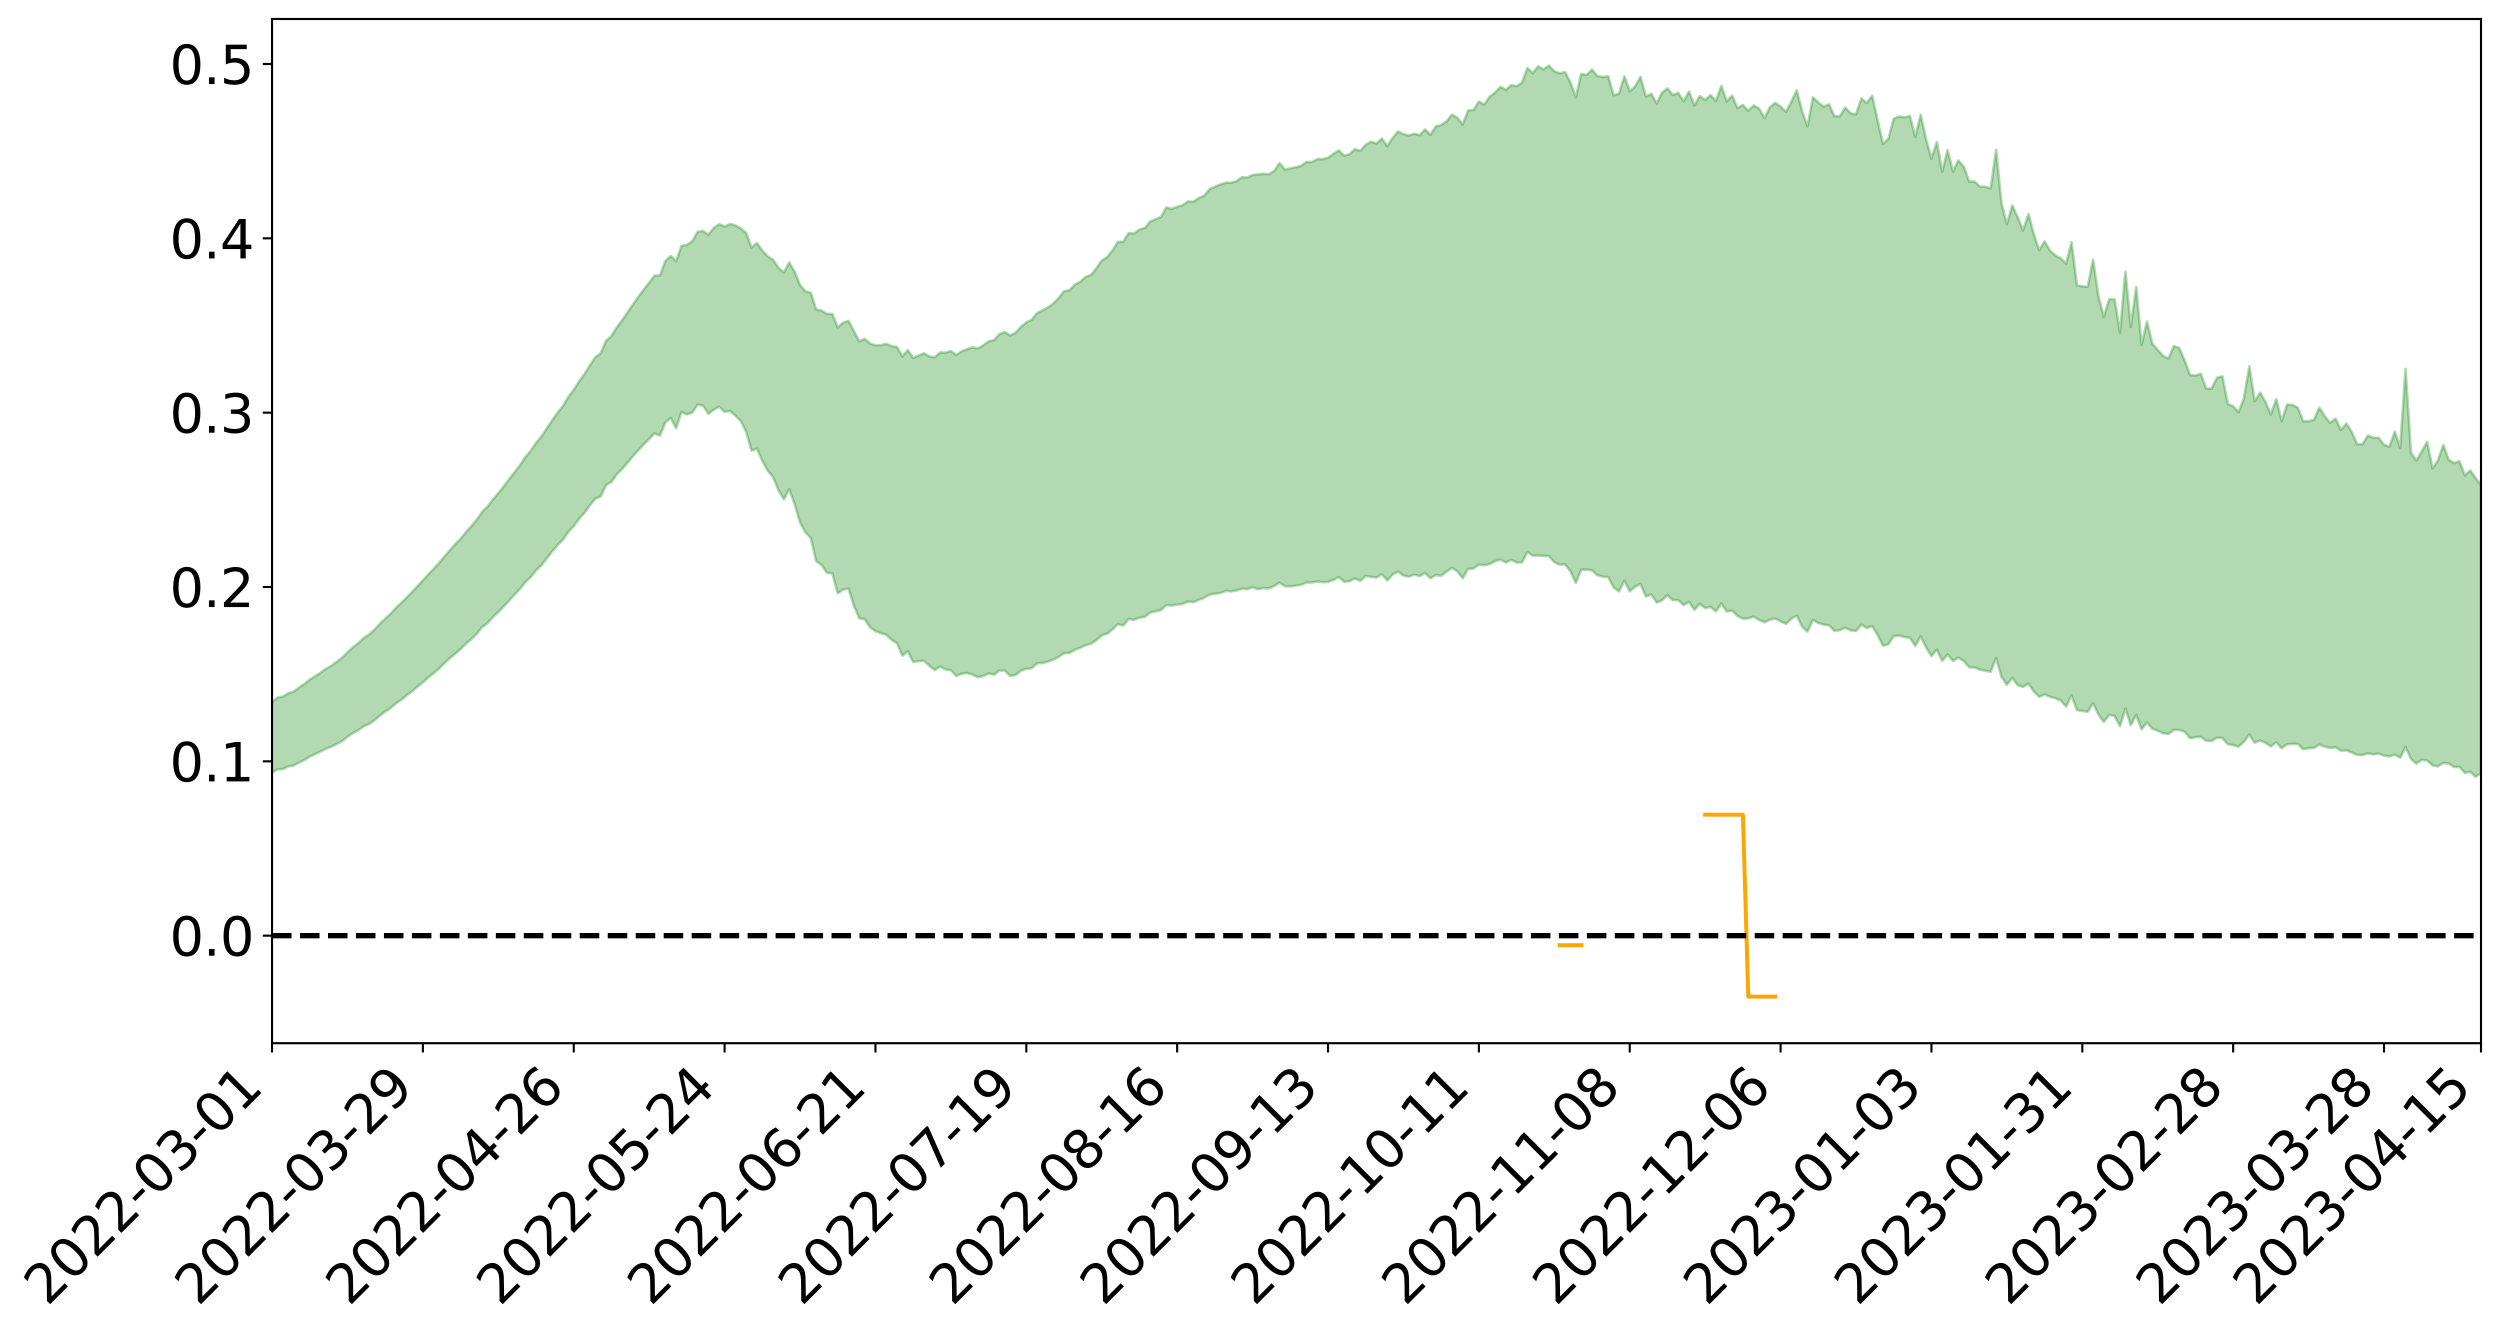 <?xml version="1.0" encoding="utf-8" standalone="no"?>
<!DOCTYPE svg PUBLIC "-//W3C//DTD SVG 1.1//EN"
  "http://www.w3.org/Graphics/SVG/1.1/DTD/svg11.dtd">
<svg xmlns:xlink="http://www.w3.org/1999/xlink" width="947.275pt" height="505.355pt" viewBox="0 0 947.275 505.355" xmlns="http://www.w3.org/2000/svg" version="1.1">
 <defs>
  <style type="text/css">*{stroke-linejoin: round; stroke-linecap: butt}</style>
 </defs>
 <g id="figure_1">
  <g id="patch_1">
   <path d="M 0 505.355 
L 947.275 505.355 
L 947.275 -0 
L 0 -0 
z
" style="fill: #ffffff"/>
  </g>
  <g id="axes_1">
   <g id="patch_2">
    <path d="M 103.075 395.28 
L 940.075 395.28 
L 940.075 7.2 
L 103.075 7.2 
z
" style="fill: #ffffff"/>
   </g>
   <g id="PolyCollection_1">
    <path d="M -393.001 354.484 
L -393.001 354.496 
L -390.959 354.446 
L -388.918 354.4 
L -386.876 354.341 
L -384.835 354.297 
L -382.793 354.243 
L -380.752 354.18 
L -378.711 354.115 
L -376.669 354.054 
L -374.628 353.997 
L -372.586 353.936 
L -370.545 353.868 
L -368.503 353.802 
L -366.462 353.723 
L -364.42 353.657 
L -362.379 353.58 
L -360.337 353.512 
L -358.296 353.424 
L -356.254 353.351 
L -354.213 353.28 
L -352.172 353.198 
L -350.13 353.117 
L -348.089 353.039 
L -346.047 352.947 
L -344.006 352.865 
L -341.964 352.772 
L -339.923 352.677 
L -337.881 352.573 
L -335.84 352.466 
L -333.798 352.363 
L -331.757 352.244 
L -329.715 352.112 
L -327.674 351.993 
L -325.632 351.859 
L -323.591 351.706 
L -321.55 351.562 
L -319.508 351.396 
L -317.467 351.227 
L -315.425 351.055 
L -313.384 350.867 
L -311.342 350.664 
L -309.301 350.447 
L -307.259 350.217 
L -305.218 349.993 
L -303.176 349.732 
L -301.135 349.481 
L -299.093 349.215 
L -297.052 348.945 
L -295.011 348.655 
L -292.969 348.342 
L -290.928 348.047 
L -288.886 347.724 
L -286.845 347.385 
L -284.803 347.052 
L -282.762 346.721 
L -280.72 346.363 
L -278.679 346.001 
L -276.637 345.639 
L -274.596 345.263 
L -272.554 344.88 
L -270.513 344.5 
L -268.472 344.107 
L -266.43 343.714 
L -264.389 343.324 
L -262.347 342.92 
L -260.306 342.492 
L -258.264 342.073 
L -256.223 341.656 
L -254.181 341.245 
L -252.14 340.818 
L -250.098 340.399 
L -248.057 339.974 
L -246.015 339.582 
L -243.974 339.138 
L -241.932 338.742 
L -239.891 338.319 
L -237.85 337.912 
L -235.808 337.492 
L -233.767 337.105 
L -231.725 336.678 
L -229.684 336.271 
L -227.642 335.884 
L -225.601 335.475 
L -223.559 335.086 
L -221.518 334.69 
L -219.476 334.285 
L -217.435 333.899 
L -215.393 333.522 
L -213.352 333.118 
L -211.311 332.731 
L -209.269 332.337 
L -207.228 331.952 
L -205.186 331.579 
L -203.145 331.196 
L -201.103 330.808 
L -199.062 330.464 
L -197.02 330.077 
L -194.979 329.705 
L -192.937 329.344 
L -190.896 328.984 
L -188.854 328.627 
L -186.813 328.267 
L -184.772 327.937 
L -182.73 327.589 
L -180.689 327.231 
L -178.647 326.872 
L -176.606 326.515 
L -174.564 326.208 
L -172.523 325.844 
L -170.481 325.444 
L -168.44 325.096 
L -166.398 324.722 
L -164.357 324.352 
L -162.315 323.965 
L -160.274 323.56 
L -158.232 323.231 
L -156.191 322.795 
L -154.15 322.411 
L -152.108 321.971 
L -150.067 321.609 
L -148.025 321.146 
L -145.984 320.711 
L -143.942 320.3 
L -141.901 319.857 
L -139.859 319.429 
L -137.818 318.97 
L -135.776 318.535 
L -133.735 318.047 
L -131.693 317.625 
L -129.652 317.134 
L -127.611 316.644 
L -125.569 316.162 
L -123.528 315.732 
L -121.486 315.207 
L -119.445 314.754 
L -117.403 314.111 
L -115.362 313.628 
L -113.32 313.173 
L -111.279 312.634 
L -109.237 312.089 
L -107.196 311.46 
L -105.154 310.843 
L -103.113 310.408 
L -101.072 309.584 
L -99.03 308.97 
L -96.989 308.323 
L -94.947 307.642 
L -92.906 306.921 
L -90.864 306.191 
L -88.823 305.69 
L -86.781 304.955 
L -84.74 303.824 
L -82.698 302.859 
L -80.657 302.193 
L -78.615 301.164 
L -76.574 300.36 
L -74.532 299.594 
L -72.491 298.591 
L -70.45 297.289 
L -68.408 296.409 
L -66.367 295.82 
L -64.325 294.783 
L -62.284 294.254 
L -60.242 293.493 
L -58.201 292.292 
L -56.159 292.078 
L -54.118 292.166 
L -52.076 292.674 
L -50.035 291.504 
L -47.993 292.992 
L -45.952 293.112 
L -43.911 290.469 
L -41.869 290.887 
L -39.828 291.695 
L -37.786 290.838 
L -35.745 290.487 
L -33.703 294.799 
L -31.662 301.028 
L -29.62 304.029 
L -27.579 296.85 
L -25.537 300.267 
L -23.496 304.807 
L -21.454 304.373 
L -19.413 313.801 
L -17.372 312.341 
L -15.33 309.263 
L -13.289 301.862 
L -11.247 308.574 
L -9.206 312.562 
L -7.164 310.724 
L -5.123 311.677 
L -3.081 315.438 
L -1.04 314.797 
L 1.002 311.325 
L 3.043 315.404 
L 5.085 316.104 
L 7.126 314.46 
L 9.168 316.984 
L 11.209 317.803 
L 13.25 317.371 
L 15.292 316.383 
L 17.333 317.076 
L 19.375 315.984 
L 21.416 315.858 
L 23.458 316.481 
L 25.499 315.466 
L 27.541 315.638 
L 29.582 315.411 
L 31.624 314.511 
L 33.665 314.471 
L 35.707 313.263 
L 37.748 313.025 
L 39.789 312.964 
L 41.831 312.646 
L 43.872 311.846 
L 45.914 311.096 
L 47.955 310.614 
L 49.997 309.786 
L 52.038 309.299 
L 54.08 308.779 
L 56.121 307.677 
L 58.163 307.505 
L 60.204 306.583 
L 62.246 305.886 
L 64.287 305.369 
L 66.328 304.405 
L 68.37 303.743 
L 70.411 303.314 
L 72.453 302.961 
L 74.494 301.68 
L 76.536 300.962 
L 78.577 300.129 
L 80.619 300.704 
L 82.66 300.108 
L 84.702 299.938 
L 86.743 298.165 
L 88.785 296.83 
L 90.826 296.423 
L 92.868 296.579 
L 94.909 296.073 
L 96.95 294.048 
L 98.992 294.583 
L 101.033 293.648 
L 103.075 292.81 
L 105.116 291.521 
L 107.158 291.396 
L 109.199 290.43 
L 111.241 290.064 
L 113.282 288.976 
L 115.324 287.971 
L 117.365 286.695 
L 119.407 285.726 
L 121.448 284.777 
L 123.489 283.726 
L 125.531 282.947 
L 127.572 281.909 
L 129.614 280.841 
L 131.655 279.182 
L 133.697 277.751 
L 135.738 276.714 
L 137.78 275.214 
L 139.821 274.343 
L 141.863 272.932 
L 143.904 271.194 
L 145.946 269.627 
L 147.987 268.267 
L 150.028 266.497 
L 152.07 265.134 
L 154.111 263.477 
L 156.153 261.931 
L 158.194 260.169 
L 160.236 258.597 
L 162.277 256.71 
L 164.319 255.077 
L 166.36 253.362 
L 168.402 251.313 
L 170.443 249.356 
L 172.485 247.748 
L 174.526 245.951 
L 176.568 243.907 
L 178.609 242.154 
L 180.65 240.17 
L 182.692 237.614 
L 184.733 236.113 
L 186.775 233.842 
L 188.816 231.931 
L 190.858 229.817 
L 192.899 227.608 
L 194.941 225.339 
L 196.982 223.211 
L 199.024 220.59 
L 201.065 218.713 
L 203.107 216.116 
L 205.148 214.192 
L 207.189 211.549 
L 209.231 208.989 
L 211.272 206.539 
L 213.314 204.472 
L 215.355 201.519 
L 217.397 199.344 
L 219.438 196.592 
L 221.48 194.295 
L 223.521 191.464 
L 225.563 188.947 
L 227.604 188.112 
L 229.646 183.804 
L 231.687 182.603 
L 233.728 179.687 
L 235.77 177.636 
L 237.811 175.287 
L 239.853 172.818 
L 241.894 170.597 
L 243.936 168.318 
L 245.977 166.332 
L 248.019 164.205 
L 250.06 165.061 
L 252.102 160.133 
L 254.143 158.374 
L 256.185 162.297 
L 258.226 156.084 
L 260.268 157.045 
L 262.309 156.285 
L 264.35 153.332 
L 266.392 153.658 
L 268.433 156.815 
L 270.475 155.214 
L 272.516 154.12 
L 274.558 156.031 
L 276.599 155.739 
L 278.641 157.479 
L 280.682 159.548 
L 282.724 163.576 
L 284.765 170.754 
L 286.807 169.999 
L 288.848 174.596 
L 290.889 178.276 
L 292.931 180.787 
L 294.972 185.713 
L 297.014 189.201 
L 299.055 185.39 
L 301.097 191.093 
L 303.138 197.963 
L 305.18 201.688 
L 307.221 203.828 
L 309.263 212.653 
L 311.304 214.093 
L 313.346 217.067 
L 315.387 217.264 
L 317.428 224.782 
L 319.47 223.45 
L 321.511 223.011 
L 323.553 229.49 
L 325.594 234.28 
L 327.636 234.616 
L 329.677 237.707 
L 331.719 239.142 
L 333.76 239.915 
L 335.802 240.517 
L 337.843 242.433 
L 339.885 243.742 
L 341.926 248.417 
L 343.968 246.79 
L 346.009 250.867 
L 348.05 250.493 
L 350.092 250.416 
L 352.133 252.25 
L 354.175 253.895 
L 356.216 252.565 
L 358.258 253.653 
L 360.299 253.95 
L 362.341 256.107 
L 364.382 255.309 
L 366.424 254.988 
L 368.465 255.635 
L 370.507 256.619 
L 372.548 256.161 
L 374.589 255.188 
L 376.631 255.626 
L 378.672 254.08 
L 380.714 254.055 
L 382.755 256.163 
L 384.797 255.758 
L 386.838 254.13 
L 388.88 253.451 
L 390.921 253.208 
L 392.963 251.356 
L 395.004 251.232 
L 397.046 250.725 
L 399.087 249.893 
L 401.128 248.951 
L 403.17 247.492 
L 405.211 247.416 
L 407.253 246.211 
L 409.294 245.458 
L 411.336 244.512 
L 413.377 243.921 
L 415.419 242.618 
L 417.46 240.77 
L 419.502 240.107 
L 421.543 238.515 
L 423.585 236.5 
L 425.626 237.014 
L 427.668 234.524 
L 429.709 234.861 
L 431.75 234.029 
L 433.792 233.746 
L 435.833 232.089 
L 437.875 231.645 
L 439.916 231.145 
L 441.958 229.284 
L 443.999 229.434 
L 446.041 229.085 
L 448.082 228.842 
L 450.124 227.943 
L 452.165 228.18 
L 454.207 227.316 
L 456.248 226.519 
L 458.289 225.318 
L 460.331 224.935 
L 462.372 224.698 
L 464.414 223.914 
L 466.455 224.081 
L 468.497 223.744 
L 470.538 223.096 
L 472.58 223.209 
L 474.621 222.485 
L 476.663 223.271 
L 478.704 222.811 
L 480.746 222.956 
L 482.787 222.061 
L 484.828 220.8 
L 486.87 222.115 
L 488.911 222.214 
L 490.953 221.903 
L 492.994 221.581 
L 495.036 220.764 
L 497.077 220.699 
L 499.119 220.325 
L 501.16 220.563 
L 503.202 220.522 
L 505.243 219.76 
L 507.285 218.611 
L 509.326 220.46 
L 511.368 220.206 
L 513.409 219.242 
L 515.45 220.083 
L 517.492 218.232 
L 519.533 218.594 
L 521.575 218.826 
L 523.616 217.578 
L 525.658 219.939 
L 527.699 217.708 
L 529.741 216.586 
L 531.782 218.1 
L 533.824 218.502 
L 535.865 217.748 
L 537.907 218.278 
L 539.948 217.151 
L 541.989 219.093 
L 544.031 217.92 
L 546.072 218.181 
L 548.114 216.598 
L 550.155 215.134 
L 552.197 216.49 
L 554.238 219.089 
L 556.28 215.551 
L 558.321 215.437 
L 560.363 213.913 
L 562.404 214.178 
L 564.446 213.696 
L 566.487 212.624 
L 568.528 212.033 
L 570.57 213.128 
L 572.611 212.116 
L 574.653 213.123 
L 576.694 213.114 
L 578.736 209.179 
L 580.777 210.519 
L 582.819 210.482 
L 584.86 210.609 
L 586.902 210.738 
L 588.943 213.048 
L 590.985 213.963 
L 593.026 213.851 
L 595.068 216.498 
L 597.109 220.898 
L 599.15 215.806 
L 601.192 215.852 
L 603.233 216.09 
L 605.275 217.956 
L 607.316 218.508 
L 609.358 218.662 
L 611.399 222.566 
L 613.441 224.113 
L 615.482 220.035 
L 617.524 224.038 
L 619.565 222.296 
L 621.607 221.256 
L 623.648 226.045 
L 625.689 225.22 
L 627.731 228.32 
L 629.772 227.468 
L 631.814 225.479 
L 633.855 227.396 
L 635.897 227.408 
L 637.938 229.253 
L 639.98 228.063 
L 642.021 231.082 
L 644.063 228.833 
L 646.104 230.385 
L 648.146 229.981 
L 650.187 231.672 
L 652.228 228.708 
L 654.27 231.68 
L 656.311 231.404 
L 658.353 233.398 
L 660.394 234.397 
L 662.436 234.294 
L 664.477 233.65 
L 666.519 234.892 
L 668.56 235.799 
L 670.602 234.795 
L 672.643 234.356 
L 674.685 235.441 
L 676.726 236.42 
L 678.768 234.457 
L 680.809 233.288 
L 682.85 237.475 
L 684.892 239.335 
L 686.933 234.883 
L 688.975 236.102 
L 691.016 236.687 
L 693.058 236.946 
L 695.099 239.097 
L 697.141 238.783 
L 699.182 237.867 
L 701.224 238.817 
L 703.265 239.075 
L 705.307 236.732 
L 707.348 237.95 
L 709.389 237.255 
L 711.431 240.574 
L 713.472 244.66 
L 715.514 244.16 
L 717.555 241.069 
L 719.597 240.833 
L 721.638 241.386 
L 723.68 241.663 
L 725.721 244.776 
L 727.763 241.124 
L 729.804 245.259 
L 731.846 248.625 
L 733.887 246.124 
L 735.928 250.419 
L 737.97 248.027 
L 740.011 250.453 
L 742.053 249.158 
L 744.094 250.458 
L 746.136 252.853 
L 748.177 252.894 
L 750.219 253.763 
L 752.26 254.131 
L 754.302 254.546 
L 756.343 249.351 
L 758.385 256.446 
L 760.426 259.471 
L 762.468 256.887 
L 764.509 259.572 
L 766.55 260.28 
L 768.592 259.005 
L 770.633 262.007 
L 772.675 264.066 
L 774.716 263.108 
L 776.758 264.007 
L 778.799 264.584 
L 780.841 265.42 
L 782.882 267.722 
L 784.924 263.484 
L 786.965 269.086 
L 789.007 269.353 
L 791.048 269.725 
L 793.089 266.472 
L 795.131 270.718 
L 797.172 273.572 
L 799.214 270.872 
L 801.255 271.256 
L 803.297 275.149 
L 805.338 268.517 
L 807.38 274.793 
L 809.421 270.91 
L 811.463 276.371 
L 813.504 273.789 
L 815.546 276.142 
L 817.587 276.857 
L 819.628 277.85 
L 821.67 278.111 
L 823.711 276.596 
L 825.753 276.584 
L 827.794 277.261 
L 829.836 279.701 
L 831.877 279.335 
L 833.919 279.205 
L 835.96 280.684 
L 838.002 280.746 
L 840.043 279.492 
L 842.085 279.687 
L 844.126 281.99 
L 846.168 282.328 
L 848.209 282.906 
L 850.25 281.072 
L 852.292 278.34 
L 854.333 281.453 
L 856.375 280.576 
L 858.416 281.468 
L 860.458 282.86 
L 862.499 281.254 
L 864.541 283.501 
L 866.582 282.029 
L 868.624 281.894 
L 870.665 281.878 
L 872.707 283.878 
L 874.748 283.487 
L 876.789 283.408 
L 878.831 282.118 
L 880.872 282.958 
L 882.914 283.383 
L 884.955 283.098 
L 886.997 284.461 
L 889.038 284.289 
L 891.08 285.126 
L 893.121 286.044 
L 895.163 286.108 
L 897.204 285.479 
L 899.246 285.841 
L 901.287 285.528 
L 903.328 286.307 
L 905.37 286.615 
L 907.411 285.928 
L 909.453 287.121 
L 911.494 283.033 
L 913.536 287.559 
L 915.577 289.396 
L 917.619 287.909 
L 919.66 288.16 
L 921.702 290.023 
L 923.743 290.353 
L 925.785 289.122 
L 927.826 289.311 
L 929.868 290.621 
L 931.909 290.581 
L 933.95 292.822 
L 935.992 292.483 
L 938.033 294.321 
L 940.075 292.967 
L 940.075 183.696 
L 940.075 183.696 
L 938.033 181.194 
L 935.992 178.233 
L 933.95 180.13 
L 931.909 174.741 
L 929.868 175.466 
L 927.826 174.207 
L 925.785 168.643 
L 923.743 174.538 
L 921.702 177.461 
L 919.66 167.438 
L 917.619 171.058 
L 915.577 174.538 
L 913.536 171.475 
L 911.494 139.768 
L 909.453 169.645 
L 907.411 163.569 
L 905.37 169.3 
L 903.328 168.526 
L 901.287 165.889 
L 899.246 165.865 
L 897.204 165.024 
L 895.163 168.358 
L 893.121 168.323 
L 891.08 163.617 
L 889.038 160.482 
L 886.997 162.988 
L 884.955 158.569 
L 882.914 160.27 
L 880.872 157.7 
L 878.831 154.45 
L 876.789 159.031 
L 874.748 159.582 
L 872.707 159.66 
L 870.665 154.478 
L 868.624 153.428 
L 866.582 153.311 
L 864.541 159.542 
L 862.499 151.231 
L 860.458 157.08 
L 858.416 152.319 
L 856.375 148.782 
L 854.333 152.033 
L 852.292 138.767 
L 850.25 150.973 
L 848.209 156.167 
L 846.168 153.962 
L 844.126 153.055 
L 842.085 142.563 
L 840.043 143.132 
L 838.002 147.257 
L 835.96 147.296 
L 833.919 141.655 
L 831.877 142.299 
L 829.836 142.096 
L 827.794 136.597 
L 825.753 131.906 
L 823.711 131.12 
L 821.67 135.851 
L 819.628 134.878 
L 817.587 132.589 
L 815.546 130.211 
L 813.504 121.837 
L 811.463 130.714 
L 809.421 108.675 
L 807.38 123.926 
L 805.338 102.912 
L 803.297 126.021 
L 801.255 113.483 
L 799.214 113.369 
L 797.172 120.006 
L 795.131 112.371 
L 793.089 98.362 
L 791.048 108.693 
L 789.007 108.518 
L 786.965 108.13 
L 784.924 91.737 
L 782.882 99.878 
L 780.841 97.916 
L 778.799 96.762 
L 776.758 94.937 
L 774.716 91.482 
L 772.675 94.822 
L 770.633 88.738 
L 768.592 81.131 
L 766.55 87.342 
L 764.509 82.328 
L 762.468 77.831 
L 760.426 84.981 
L 758.385 77.045 
L 756.343 56.782 
L 754.302 71.441 
L 752.26 70.765 
L 750.219 70.701 
L 748.177 68.801 
L 746.136 68.784 
L 744.094 63.181 
L 742.053 60.814 
L 740.011 64.975 
L 737.97 56.889 
L 735.928 65.002 
L 733.887 53.82 
L 731.846 60.155 
L 729.804 52.713 
L 727.763 43.518 
L 725.721 51.934 
L 723.68 43.9 
L 721.638 44.469 
L 719.597 44.147 
L 717.555 44.973 
L 715.514 52.633 
L 713.472 54.525 
L 711.431 45.506 
L 709.389 36.281 
L 707.348 39.033 
L 705.307 37.306 
L 703.265 43.341 
L 701.224 42.925 
L 699.182 40.772 
L 697.141 44.042 
L 695.099 44.04 
L 693.058 39.554 
L 691.016 40.398 
L 688.975 38.844 
L 686.933 36.878 
L 684.892 47.884 
L 682.85 42.173 
L 680.809 34.251 
L 678.768 38.529 
L 676.726 42.394 
L 674.685 40.404 
L 672.643 38.957 
L 670.602 40.704 
L 668.56 44.777 
L 666.519 41.094 
L 664.477 39.968 
L 662.436 41.967 
L 660.394 39.795 
L 658.353 40.958 
L 656.311 36.227 
L 654.27 38.416 
L 652.228 32.562 
L 650.187 38.223 
L 648.146 36.036 
L 646.104 37.829 
L 644.063 36.428 
L 642.021 39.958 
L 639.98 34.677 
L 637.938 38.41 
L 635.897 35.145 
L 633.855 36.031 
L 631.814 33.481 
L 629.772 35.101 
L 627.731 39.196 
L 625.689 35.523 
L 623.648 36.576 
L 621.607 29.186 
L 619.565 32.754 
L 617.524 34.609 
L 615.482 28.925 
L 613.441 35.474 
L 611.399 36.085 
L 609.358 28.893 
L 607.316 29.164 
L 605.275 28.81 
L 603.233 26.363 
L 601.192 28.4 
L 599.15 27.997 
L 597.109 36.881 
L 595.068 31.283 
L 593.026 27.279 
L 590.985 27.809 
L 588.943 26.981 
L 586.902 24.84 
L 584.86 26.319 
L 582.819 25.117 
L 580.777 27.724 
L 578.736 25.781 
L 576.694 31.337 
L 574.653 32.676 
L 572.611 32.25 
L 570.57 34.047 
L 568.528 32.903 
L 566.487 35.07 
L 564.446 36.628 
L 562.404 39.621 
L 560.363 38.469 
L 558.321 41.699 
L 556.28 41.833 
L 554.238 47.227 
L 552.197 44.591 
L 550.155 43.427 
L 548.114 45.985 
L 546.072 47.39 
L 544.031 47.905 
L 541.989 51.071 
L 539.948 49.051 
L 537.907 51.236 
L 535.865 50.641 
L 533.824 51.35 
L 531.782 50.791 
L 529.741 49.835 
L 527.699 52.237 
L 525.658 55.352 
L 523.616 52.491 
L 521.575 54.344 
L 519.533 53.71 
L 517.492 54.801 
L 515.45 57.176 
L 513.409 56.493 
L 511.368 58.425 
L 509.326 58.995 
L 507.285 56.993 
L 505.243 58.297 
L 503.202 59.741 
L 501.16 60.315 
L 499.119 60.342 
L 497.077 61.4 
L 495.036 61.338 
L 492.994 62.876 
L 490.953 63.379 
L 488.911 63.812 
L 486.87 64.251 
L 484.828 61.805 
L 482.787 64.768 
L 480.746 66.036 
L 478.704 65.858 
L 476.663 66.099 
L 474.621 66.276 
L 472.58 67.272 
L 470.538 67.181 
L 468.497 68.618 
L 466.455 69.263 
L 464.414 69.193 
L 462.372 69.894 
L 460.331 70.777 
L 458.289 71.707 
L 456.248 74.179 
L 454.207 75.029 
L 452.165 76.448 
L 450.124 76.322 
L 448.082 77.765 
L 446.041 78.332 
L 443.999 79.145 
L 441.958 78.588 
L 439.916 82.196 
L 437.875 83.071 
L 435.833 83.914 
L 433.792 86.407 
L 431.75 86.985 
L 429.709 88.473 
L 427.668 88.314 
L 425.626 91.588 
L 423.585 91.653 
L 421.543 94.869 
L 419.502 97.4 
L 417.46 98.724 
L 415.419 101.694 
L 413.377 104.191 
L 411.336 104.951 
L 409.294 106.785 
L 407.253 107.871 
L 405.211 109.984 
L 403.17 110.349 
L 401.128 112.935 
L 399.087 115.021 
L 397.046 116.506 
L 395.004 117.624 
L 392.963 118.604 
L 390.921 121.162 
L 388.88 122.149 
L 386.838 123.861 
L 384.797 126.117 
L 382.755 127.09 
L 380.714 125.811 
L 378.672 126.616 
L 376.631 128.878 
L 374.589 129.339 
L 372.548 130.899 
L 370.507 132.042 
L 368.465 131.625 
L 366.424 132.315 
L 364.382 133.126 
L 362.341 134.513 
L 360.299 132.987 
L 358.258 133.61 
L 356.216 133.553 
L 354.175 135.408 
L 352.133 135.06 
L 350.092 133.854 
L 348.05 134.737 
L 346.009 135.634 
L 343.968 132.653 
L 341.926 135.026 
L 339.885 131.527 
L 337.843 131.165 
L 335.802 130.282 
L 333.76 130.834 
L 331.719 130.831 
L 329.677 130.194 
L 327.636 128.383 
L 325.594 129.365 
L 323.553 125.446 
L 321.511 121.584 
L 319.47 122.296 
L 317.428 124.046 
L 315.387 118.967 
L 313.346 118.96 
L 311.304 117.682 
L 309.263 117.269 
L 307.221 110.967 
L 305.18 110.404 
L 303.138 107.997 
L 301.097 102.965 
L 299.055 99.466 
L 297.014 103.266 
L 294.972 101.493 
L 292.931 98.444 
L 290.889 97.14 
L 288.848 94.932 
L 286.807 92.085 
L 284.765 93.818 
L 282.724 88.25 
L 280.682 86.532 
L 278.641 85.38 
L 276.599 84.866 
L 274.558 85.897 
L 272.516 84.913 
L 270.475 86.346 
L 268.433 88.954 
L 266.392 87.519 
L 264.35 87.849 
L 262.309 91.385 
L 260.268 92.847 
L 258.226 93.14 
L 256.185 98.959 
L 254.143 96.967 
L 252.102 98.947 
L 250.06 104.368 
L 248.019 104.437 
L 245.977 107.099 
L 243.936 109.703 
L 241.894 112.433 
L 239.853 115.339 
L 237.811 118.344 
L 235.77 121.306 
L 233.728 124.034 
L 231.687 127.296 
L 229.646 129.151 
L 227.604 133.84 
L 225.563 135.349 
L 223.521 138.43 
L 221.48 141.698 
L 219.438 144.514 
L 217.397 147.673 
L 215.355 150.444 
L 213.314 153.829 
L 211.272 156.414 
L 209.231 159.252 
L 207.189 162.33 
L 205.148 165.426 
L 203.107 167.83 
L 201.065 170.84 
L 199.024 173.304 
L 196.982 176.335 
L 194.941 178.967 
L 192.899 181.58 
L 190.858 184.325 
L 188.816 186.894 
L 186.775 189.263 
L 184.733 191.949 
L 182.692 193.93 
L 180.65 196.935 
L 178.609 199.362 
L 176.568 201.643 
L 174.526 204.147 
L 172.485 206.153 
L 170.443 208.502 
L 168.402 210.873 
L 166.36 213.351 
L 164.319 215.524 
L 162.277 217.671 
L 160.236 219.898 
L 158.194 222.075 
L 156.153 224.322 
L 154.111 226.344 
L 152.07 228.433 
L 150.028 230.344 
L 147.987 232.538 
L 145.946 234.432 
L 143.904 236.418 
L 141.863 238.606 
L 139.821 240.455 
L 137.78 241.77 
L 135.738 243.735 
L 133.697 245.264 
L 131.655 247.178 
L 129.614 249.22 
L 127.572 250.774 
L 125.531 252.284 
L 123.489 253.404 
L 121.448 254.911 
L 119.407 256.206 
L 117.365 257.512 
L 115.324 259.185 
L 113.282 260.556 
L 111.241 262.092 
L 109.199 262.704 
L 107.158 263.954 
L 105.116 264.359 
L 103.075 266.071 
L 101.033 267.094 
L 98.992 268.572 
L 96.95 268.213 
L 94.909 270.594 
L 92.868 271.344 
L 90.826 271.345 
L 88.785 271.98 
L 86.743 273.596 
L 84.702 275.765 
L 82.66 276.072 
L 80.619 276.856 
L 78.577 276.315 
L 76.536 277.082 
L 74.494 278.236 
L 72.453 279.806 
L 70.411 280.279 
L 68.37 280.831 
L 66.328 281.661 
L 64.287 282.841 
L 62.246 283.389 
L 60.204 284.346 
L 58.163 285.492 
L 56.121 285.725 
L 54.08 287.064 
L 52.038 287.742 
L 49.997 288.375 
L 47.955 289.377 
L 45.914 290.002 
L 43.872 291.018 
L 41.831 292.066 
L 39.789 292.529 
L 37.748 292.733 
L 35.707 292.989 
L 33.665 294.62 
L 31.624 294.807 
L 29.582 296.012 
L 27.541 296.402 
L 25.499 296.451 
L 23.458 297.614 
L 21.416 297.204 
L 19.375 297.576 
L 17.333 298.928 
L 15.292 298.508 
L 13.25 299.788 
L 11.209 300.401 
L 9.168 299.881 
L 7.126 297.574 
L 5.085 299.518 
L 3.043 299.004 
L 1.002 295.424 
L -1.04 298.985 
L -3.081 299.934 
L -5.123 296.645 
L -7.164 295.944 
L -9.206 298.128 
L -11.247 294.548 
L -13.289 288.259 
L -15.33 295.809 
L -17.372 299.04 
L -19.413 300.795 
L -21.454 291.924 
L -23.496 292.618 
L -25.537 288.524 
L -27.579 285.447 
L -29.62 292.713 
L -31.662 290.076 
L -33.703 284.344 
L -35.745 280.474 
L -37.786 281.121 
L -39.828 282.261 
L -41.869 281.748 
L -43.911 281.618 
L -45.952 284.492 
L -47.993 284.595 
L -50.035 283.415 
L -52.076 284.815 
L -54.118 284.583 
L -56.159 284.764 
L -58.201 285.289 
L -60.242 286.658 
L -62.284 287.673 
L -64.325 288.429 
L -66.367 289.694 
L -68.408 290.504 
L -70.45 291.582 
L -72.491 293.01 
L -74.532 294.285 
L -76.574 295.218 
L -78.615 296.234 
L -80.657 297.4 
L -82.698 298.298 
L -84.74 299.419 
L -86.781 300.698 
L -88.823 301.56 
L -90.864 302.271 
L -92.906 303.137 
L -94.947 304.036 
L -96.989 304.843 
L -99.03 305.619 
L -101.072 306.376 
L -103.113 307.279 
L -105.154 307.897 
L -107.196 308.606 
L -109.237 309.349 
L -111.279 310.009 
L -113.32 310.653 
L -115.362 311.232 
L -117.403 311.843 
L -119.445 312.534 
L -121.486 313.099 
L -123.528 313.709 
L -125.569 314.246 
L -127.611 314.8 
L -129.652 315.363 
L -131.693 315.939 
L -133.735 316.444 
L -135.776 317.004 
L -137.818 317.503 
L -139.859 318.028 
L -141.901 318.533 
L -143.942 319.025 
L -145.984 319.509 
L -148.025 320.002 
L -150.067 320.503 
L -152.108 320.942 
L -154.15 321.41 
L -156.191 321.851 
L -158.232 322.311 
L -160.274 322.725 
L -162.315 323.161 
L -164.357 323.592 
L -166.398 324.005 
L -168.44 324.412 
L -170.481 324.803 
L -172.523 325.213 
L -174.564 325.605 
L -176.606 325.973 
L -178.647 326.357 
L -180.689 326.739 
L -182.73 327.12 
L -184.772 327.495 
L -186.813 327.862 
L -188.854 328.242 
L -190.896 328.619 
L -192.937 328.999 
L -194.979 329.38 
L -197.02 329.766 
L -199.062 330.167 
L -201.103 330.536 
L -203.145 330.932 
L -205.186 331.328 
L -207.228 331.72 
L -209.269 332.117 
L -211.311 332.52 
L -213.352 332.919 
L -215.393 333.329 
L -217.435 333.721 
L -219.476 334.119 
L -221.518 334.527 
L -223.559 334.933 
L -225.601 335.327 
L -227.642 335.737 
L -229.684 336.127 
L -231.725 336.533 
L -233.767 336.957 
L -235.808 337.346 
L -237.85 337.765 
L -239.891 338.172 
L -241.932 338.595 
L -243.974 338.993 
L -246.015 339.434 
L -248.057 339.829 
L -250.098 340.253 
L -252.14 340.673 
L -254.181 341.099 
L -256.223 341.514 
L -258.264 341.933 
L -260.306 342.351 
L -262.347 342.778 
L -264.389 343.184 
L -266.43 343.579 
L -268.472 343.975 
L -270.513 344.37 
L -272.554 344.753 
L -274.596 345.136 
L -276.637 345.513 
L -278.679 345.878 
L -280.72 346.242 
L -282.762 346.6 
L -284.803 346.937 
L -286.845 347.273 
L -288.886 347.611 
L -290.928 347.938 
L -292.969 348.239 
L -295.011 348.552 
L -297.052 348.846 
L -299.093 349.121 
L -301.135 349.392 
L -303.176 349.648 
L -305.218 349.909 
L -307.259 350.139 
L -309.301 350.371 
L -311.342 350.59 
L -313.384 350.796 
L -315.425 350.986 
L -317.467 351.165 
L -319.508 351.337 
L -321.55 351.505 
L -323.591 351.653 
L -325.632 351.805 
L -327.674 351.943 
L -329.715 352.066 
L -331.757 352.198 
L -333.798 352.318 
L -335.84 352.425 
L -337.881 352.532 
L -339.923 352.635 
L -341.964 352.731 
L -344.006 352.825 
L -346.047 352.909 
L -348.089 353 
L -350.13 353.079 
L -352.172 353.16 
L -354.213 353.24 
L -356.254 353.313 
L -358.296 353.386 
L -360.337 353.47 
L -362.379 353.538 
L -364.42 353.613 
L -366.462 353.68 
L -368.503 353.756 
L -370.545 353.822 
L -372.586 353.888 
L -374.628 353.953 
L -376.669 354.011 
L -378.711 354.074 
L -380.752 354.139 
L -382.793 354.203 
L -384.835 354.261 
L -386.876 354.312 
L -388.918 354.374 
L -390.959 354.426 
L -393.001 354.484 
z
" clip-path="url(#p3ba2e0cba4)" style="fill: #008000; fill-opacity: 0.3; stroke: #008000; stroke-opacity: 0.3"/>
   </g>
   <g id="matplotlib.axis_1">
    <g id="xtick_1">
     <g id="line2d_1">
      <defs>
       <path id="m5a88196ddf" d="M 0 0 
L 0 3.5 
" style="stroke: #000000; stroke-width: 0.8"/>
      </defs>
      <g>
       <use xlink:href="#m5a88196ddf" x="103.075" y="395.28" style="stroke: #000000; stroke-width: 0.8"/>
      </g>
     </g>
     <g id="text_1">
      <!-- 2022-03-01 -->
      <g transform="translate(17.946 495.214) rotate(-45) scale(0.2 -0.2)">
       <defs>
        <path id="DejaVuSans-32" d="M 1228 531 
L 3431 531 
L 3431 0 
L 469 0 
L 469 531 
Q 828 903 1448 1529 
Q 2069 2156 2228 2338 
Q 2531 2678 2651 2914 
Q 2772 3150 2772 3378 
Q 2772 3750 2511 3984 
Q 2250 4219 1831 4219 
Q 1534 4219 1204 4116 
Q 875 4013 500 3803 
L 500 4441 
Q 881 4594 1212 4672 
Q 1544 4750 1819 4750 
Q 2544 4750 2975 4387 
Q 3406 4025 3406 3419 
Q 3406 3131 3298 2873 
Q 3191 2616 2906 2266 
Q 2828 2175 2409 1742 
Q 1991 1309 1228 531 
z
" transform="scale(0.016)"/>
        <path id="DejaVuSans-30" d="M 2034 4250 
Q 1547 4250 1301 3770 
Q 1056 3291 1056 2328 
Q 1056 1369 1301 889 
Q 1547 409 2034 409 
Q 2525 409 2770 889 
Q 3016 1369 3016 2328 
Q 3016 3291 2770 3770 
Q 2525 4250 2034 4250 
z
M 2034 4750 
Q 2819 4750 3233 4129 
Q 3647 3509 3647 2328 
Q 3647 1150 3233 529 
Q 2819 -91 2034 -91 
Q 1250 -91 836 529 
Q 422 1150 422 2328 
Q 422 3509 836 4129 
Q 1250 4750 2034 4750 
z
" transform="scale(0.016)"/>
        <path id="DejaVuSans-2d" d="M 313 2009 
L 1997 2009 
L 1997 1497 
L 313 1497 
L 313 2009 
z
" transform="scale(0.016)"/>
        <path id="DejaVuSans-33" d="M 2597 2516 
Q 3050 2419 3304 2112 
Q 3559 1806 3559 1356 
Q 3559 666 3084 287 
Q 2609 -91 1734 -91 
Q 1441 -91 1130 -33 
Q 819 25 488 141 
L 488 750 
Q 750 597 1062 519 
Q 1375 441 1716 441 
Q 2309 441 2620 675 
Q 2931 909 2931 1356 
Q 2931 1769 2642 2001 
Q 2353 2234 1838 2234 
L 1294 2234 
L 1294 2753 
L 1863 2753 
Q 2328 2753 2575 2939 
Q 2822 3125 2822 3475 
Q 2822 3834 2567 4026 
Q 2313 4219 1838 4219 
Q 1578 4219 1281 4162 
Q 984 4106 628 3988 
L 628 4550 
Q 988 4650 1302 4700 
Q 1616 4750 1894 4750 
Q 2613 4750 3031 4423 
Q 3450 4097 3450 3541 
Q 3450 3153 3228 2886 
Q 3006 2619 2597 2516 
z
" transform="scale(0.016)"/>
        <path id="DejaVuSans-31" d="M 794 531 
L 1825 531 
L 1825 4091 
L 703 3866 
L 703 4441 
L 1819 4666 
L 2450 4666 
L 2450 531 
L 3481 531 
L 3481 0 
L 794 0 
L 794 531 
z
" transform="scale(0.016)"/>
       </defs>
       <use xlink:href="#DejaVuSans-32"/>
       <use xlink:href="#DejaVuSans-30" x="63.623"/>
       <use xlink:href="#DejaVuSans-32" x="127.246"/>
       <use xlink:href="#DejaVuSans-32" x="190.869"/>
       <use xlink:href="#DejaVuSans-2d" x="254.492"/>
       <use xlink:href="#DejaVuSans-30" x="290.576"/>
       <use xlink:href="#DejaVuSans-33" x="354.199"/>
       <use xlink:href="#DejaVuSans-2d" x="417.822"/>
       <use xlink:href="#DejaVuSans-30" x="453.906"/>
       <use xlink:href="#DejaVuSans-31" x="517.529"/>
      </g>
     </g>
    </g>
    <g id="xtick_2">
     <g id="line2d_2">
      <g>
       <use xlink:href="#m5a88196ddf" x="160.236" y="395.28" style="stroke: #000000; stroke-width: 0.8"/>
      </g>
     </g>
     <g id="text_2">
      <!-- 2022-03-29 -->
      <g transform="translate(75.107 495.214) rotate(-45) scale(0.2 -0.2)">
       <defs>
        <path id="DejaVuSans-39" d="M 703 97 
L 703 672 
Q 941 559 1184 500 
Q 1428 441 1663 441 
Q 2288 441 2617 861 
Q 2947 1281 2994 2138 
Q 2813 1869 2534 1725 
Q 2256 1581 1919 1581 
Q 1219 1581 811 2004 
Q 403 2428 403 3163 
Q 403 3881 828 4315 
Q 1253 4750 1959 4750 
Q 2769 4750 3195 4129 
Q 3622 3509 3622 2328 
Q 3622 1225 3098 567 
Q 2575 -91 1691 -91 
Q 1453 -91 1209 -44 
Q 966 3 703 97 
z
M 1959 2075 
Q 2384 2075 2632 2365 
Q 2881 2656 2881 3163 
Q 2881 3666 2632 3958 
Q 2384 4250 1959 4250 
Q 1534 4250 1286 3958 
Q 1038 3666 1038 3163 
Q 1038 2656 1286 2365 
Q 1534 2075 1959 2075 
z
" transform="scale(0.016)"/>
       </defs>
       <use xlink:href="#DejaVuSans-32"/>
       <use xlink:href="#DejaVuSans-30" x="63.623"/>
       <use xlink:href="#DejaVuSans-32" x="127.246"/>
       <use xlink:href="#DejaVuSans-32" x="190.869"/>
       <use xlink:href="#DejaVuSans-2d" x="254.492"/>
       <use xlink:href="#DejaVuSans-30" x="290.576"/>
       <use xlink:href="#DejaVuSans-33" x="354.199"/>
       <use xlink:href="#DejaVuSans-2d" x="417.822"/>
       <use xlink:href="#DejaVuSans-32" x="453.906"/>
       <use xlink:href="#DejaVuSans-39" x="517.529"/>
      </g>
     </g>
    </g>
    <g id="xtick_3">
     <g id="line2d_3">
      <g>
       <use xlink:href="#m5a88196ddf" x="217.397" y="395.28" style="stroke: #000000; stroke-width: 0.8"/>
      </g>
     </g>
     <g id="text_3">
      <!-- 2022-04-26 -->
      <g transform="translate(132.268 495.214) rotate(-45) scale(0.2 -0.2)">
       <defs>
        <path id="DejaVuSans-34" d="M 2419 4116 
L 825 1625 
L 2419 1625 
L 2419 4116 
z
M 2253 4666 
L 3047 4666 
L 3047 1625 
L 3713 1625 
L 3713 1100 
L 3047 1100 
L 3047 0 
L 2419 0 
L 2419 1100 
L 313 1100 
L 313 1709 
L 2253 4666 
z
" transform="scale(0.016)"/>
        <path id="DejaVuSans-36" d="M 2113 2584 
Q 1688 2584 1439 2293 
Q 1191 2003 1191 1497 
Q 1191 994 1439 701 
Q 1688 409 2113 409 
Q 2538 409 2786 701 
Q 3034 994 3034 1497 
Q 3034 2003 2786 2293 
Q 2538 2584 2113 2584 
z
M 3366 4563 
L 3366 3988 
Q 3128 4100 2886 4159 
Q 2644 4219 2406 4219 
Q 1781 4219 1451 3797 
Q 1122 3375 1075 2522 
Q 1259 2794 1537 2939 
Q 1816 3084 2150 3084 
Q 2853 3084 3261 2657 
Q 3669 2231 3669 1497 
Q 3669 778 3244 343 
Q 2819 -91 2113 -91 
Q 1303 -91 875 529 
Q 447 1150 447 2328 
Q 447 3434 972 4092 
Q 1497 4750 2381 4750 
Q 2619 4750 2861 4703 
Q 3103 4656 3366 4563 
z
" transform="scale(0.016)"/>
       </defs>
       <use xlink:href="#DejaVuSans-32"/>
       <use xlink:href="#DejaVuSans-30" x="63.623"/>
       <use xlink:href="#DejaVuSans-32" x="127.246"/>
       <use xlink:href="#DejaVuSans-32" x="190.869"/>
       <use xlink:href="#DejaVuSans-2d" x="254.492"/>
       <use xlink:href="#DejaVuSans-30" x="290.576"/>
       <use xlink:href="#DejaVuSans-34" x="354.199"/>
       <use xlink:href="#DejaVuSans-2d" x="417.822"/>
       <use xlink:href="#DejaVuSans-32" x="453.906"/>
       <use xlink:href="#DejaVuSans-36" x="517.529"/>
      </g>
     </g>
    </g>
    <g id="xtick_4">
     <g id="line2d_4">
      <g>
       <use xlink:href="#m5a88196ddf" x="274.558" y="395.28" style="stroke: #000000; stroke-width: 0.8"/>
      </g>
     </g>
     <g id="text_4">
      <!-- 2022-05-24 -->
      <g transform="translate(189.429 495.214) rotate(-45) scale(0.2 -0.2)">
       <defs>
        <path id="DejaVuSans-35" d="M 691 4666 
L 3169 4666 
L 3169 4134 
L 1269 4134 
L 1269 2991 
Q 1406 3038 1543 3061 
Q 1681 3084 1819 3084 
Q 2600 3084 3056 2656 
Q 3513 2228 3513 1497 
Q 3513 744 3044 326 
Q 2575 -91 1722 -91 
Q 1428 -91 1123 -41 
Q 819 9 494 109 
L 494 744 
Q 775 591 1075 516 
Q 1375 441 1709 441 
Q 2250 441 2565 725 
Q 2881 1009 2881 1497 
Q 2881 1984 2565 2268 
Q 2250 2553 1709 2553 
Q 1456 2553 1204 2497 
Q 953 2441 691 2322 
L 691 4666 
z
" transform="scale(0.016)"/>
       </defs>
       <use xlink:href="#DejaVuSans-32"/>
       <use xlink:href="#DejaVuSans-30" x="63.623"/>
       <use xlink:href="#DejaVuSans-32" x="127.246"/>
       <use xlink:href="#DejaVuSans-32" x="190.869"/>
       <use xlink:href="#DejaVuSans-2d" x="254.492"/>
       <use xlink:href="#DejaVuSans-30" x="290.576"/>
       <use xlink:href="#DejaVuSans-35" x="354.199"/>
       <use xlink:href="#DejaVuSans-2d" x="417.822"/>
       <use xlink:href="#DejaVuSans-32" x="453.906"/>
       <use xlink:href="#DejaVuSans-34" x="517.529"/>
      </g>
     </g>
    </g>
    <g id="xtick_5">
     <g id="line2d_5">
      <g>
       <use xlink:href="#m5a88196ddf" x="331.719" y="395.28" style="stroke: #000000; stroke-width: 0.8"/>
      </g>
     </g>
     <g id="text_5">
      <!-- 2022-06-21 -->
      <g transform="translate(246.59 495.214) rotate(-45) scale(0.2 -0.2)">
       <use xlink:href="#DejaVuSans-32"/>
       <use xlink:href="#DejaVuSans-30" x="63.623"/>
       <use xlink:href="#DejaVuSans-32" x="127.246"/>
       <use xlink:href="#DejaVuSans-32" x="190.869"/>
       <use xlink:href="#DejaVuSans-2d" x="254.492"/>
       <use xlink:href="#DejaVuSans-30" x="290.576"/>
       <use xlink:href="#DejaVuSans-36" x="354.199"/>
       <use xlink:href="#DejaVuSans-2d" x="417.822"/>
       <use xlink:href="#DejaVuSans-32" x="453.906"/>
       <use xlink:href="#DejaVuSans-31" x="517.529"/>
      </g>
     </g>
    </g>
    <g id="xtick_6">
     <g id="line2d_6">
      <g>
       <use xlink:href="#m5a88196ddf" x="388.88" y="395.28" style="stroke: #000000; stroke-width: 0.8"/>
      </g>
     </g>
     <g id="text_6">
      <!-- 2022-07-19 -->
      <g transform="translate(303.751 495.214) rotate(-45) scale(0.2 -0.2)">
       <defs>
        <path id="DejaVuSans-37" d="M 525 4666 
L 3525 4666 
L 3525 4397 
L 1831 0 
L 1172 0 
L 2766 4134 
L 525 4134 
L 525 4666 
z
" transform="scale(0.016)"/>
       </defs>
       <use xlink:href="#DejaVuSans-32"/>
       <use xlink:href="#DejaVuSans-30" x="63.623"/>
       <use xlink:href="#DejaVuSans-32" x="127.246"/>
       <use xlink:href="#DejaVuSans-32" x="190.869"/>
       <use xlink:href="#DejaVuSans-2d" x="254.492"/>
       <use xlink:href="#DejaVuSans-30" x="290.576"/>
       <use xlink:href="#DejaVuSans-37" x="354.199"/>
       <use xlink:href="#DejaVuSans-2d" x="417.822"/>
       <use xlink:href="#DejaVuSans-31" x="453.906"/>
       <use xlink:href="#DejaVuSans-39" x="517.529"/>
      </g>
     </g>
    </g>
    <g id="xtick_7">
     <g id="line2d_7">
      <g>
       <use xlink:href="#m5a88196ddf" x="446.041" y="395.28" style="stroke: #000000; stroke-width: 0.8"/>
      </g>
     </g>
     <g id="text_7">
      <!-- 2022-08-16 -->
      <g transform="translate(360.912 495.214) rotate(-45) scale(0.2 -0.2)">
       <defs>
        <path id="DejaVuSans-38" d="M 2034 2216 
Q 1584 2216 1326 1975 
Q 1069 1734 1069 1313 
Q 1069 891 1326 650 
Q 1584 409 2034 409 
Q 2484 409 2743 651 
Q 3003 894 3003 1313 
Q 3003 1734 2745 1975 
Q 2488 2216 2034 2216 
z
M 1403 2484 
Q 997 2584 770 2862 
Q 544 3141 544 3541 
Q 544 4100 942 4425 
Q 1341 4750 2034 4750 
Q 2731 4750 3128 4425 
Q 3525 4100 3525 3541 
Q 3525 3141 3298 2862 
Q 3072 2584 2669 2484 
Q 3125 2378 3379 2068 
Q 3634 1759 3634 1313 
Q 3634 634 3220 271 
Q 2806 -91 2034 -91 
Q 1263 -91 848 271 
Q 434 634 434 1313 
Q 434 1759 690 2068 
Q 947 2378 1403 2484 
z
M 1172 3481 
Q 1172 3119 1398 2916 
Q 1625 2713 2034 2713 
Q 2441 2713 2670 2916 
Q 2900 3119 2900 3481 
Q 2900 3844 2670 4047 
Q 2441 4250 2034 4250 
Q 1625 4250 1398 4047 
Q 1172 3844 1172 3481 
z
" transform="scale(0.016)"/>
       </defs>
       <use xlink:href="#DejaVuSans-32"/>
       <use xlink:href="#DejaVuSans-30" x="63.623"/>
       <use xlink:href="#DejaVuSans-32" x="127.246"/>
       <use xlink:href="#DejaVuSans-32" x="190.869"/>
       <use xlink:href="#DejaVuSans-2d" x="254.492"/>
       <use xlink:href="#DejaVuSans-30" x="290.576"/>
       <use xlink:href="#DejaVuSans-38" x="354.199"/>
       <use xlink:href="#DejaVuSans-2d" x="417.822"/>
       <use xlink:href="#DejaVuSans-31" x="453.906"/>
       <use xlink:href="#DejaVuSans-36" x="517.529"/>
      </g>
     </g>
    </g>
    <g id="xtick_8">
     <g id="line2d_8">
      <g>
       <use xlink:href="#m5a88196ddf" x="503.202" y="395.28" style="stroke: #000000; stroke-width: 0.8"/>
      </g>
     </g>
     <g id="text_8">
      <!-- 2022-09-13 -->
      <g transform="translate(418.073 495.214) rotate(-45) scale(0.2 -0.2)">
       <use xlink:href="#DejaVuSans-32"/>
       <use xlink:href="#DejaVuSans-30" x="63.623"/>
       <use xlink:href="#DejaVuSans-32" x="127.246"/>
       <use xlink:href="#DejaVuSans-32" x="190.869"/>
       <use xlink:href="#DejaVuSans-2d" x="254.492"/>
       <use xlink:href="#DejaVuSans-30" x="290.576"/>
       <use xlink:href="#DejaVuSans-39" x="354.199"/>
       <use xlink:href="#DejaVuSans-2d" x="417.822"/>
       <use xlink:href="#DejaVuSans-31" x="453.906"/>
       <use xlink:href="#DejaVuSans-33" x="517.529"/>
      </g>
     </g>
    </g>
    <g id="xtick_9">
     <g id="line2d_9">
      <g>
       <use xlink:href="#m5a88196ddf" x="560.363" y="395.28" style="stroke: #000000; stroke-width: 0.8"/>
      </g>
     </g>
     <g id="text_9">
      <!-- 2022-10-11 -->
      <g transform="translate(475.234 495.214) rotate(-45) scale(0.2 -0.2)">
       <use xlink:href="#DejaVuSans-32"/>
       <use xlink:href="#DejaVuSans-30" x="63.623"/>
       <use xlink:href="#DejaVuSans-32" x="127.246"/>
       <use xlink:href="#DejaVuSans-32" x="190.869"/>
       <use xlink:href="#DejaVuSans-2d" x="254.492"/>
       <use xlink:href="#DejaVuSans-31" x="290.576"/>
       <use xlink:href="#DejaVuSans-30" x="354.199"/>
       <use xlink:href="#DejaVuSans-2d" x="417.822"/>
       <use xlink:href="#DejaVuSans-31" x="453.906"/>
       <use xlink:href="#DejaVuSans-31" x="517.529"/>
      </g>
     </g>
    </g>
    <g id="xtick_10">
     <g id="line2d_10">
      <g>
       <use xlink:href="#m5a88196ddf" x="617.524" y="395.28" style="stroke: #000000; stroke-width: 0.8"/>
      </g>
     </g>
     <g id="text_10">
      <!-- 2022-11-08 -->
      <g transform="translate(532.395 495.214) rotate(-45) scale(0.2 -0.2)">
       <use xlink:href="#DejaVuSans-32"/>
       <use xlink:href="#DejaVuSans-30" x="63.623"/>
       <use xlink:href="#DejaVuSans-32" x="127.246"/>
       <use xlink:href="#DejaVuSans-32" x="190.869"/>
       <use xlink:href="#DejaVuSans-2d" x="254.492"/>
       <use xlink:href="#DejaVuSans-31" x="290.576"/>
       <use xlink:href="#DejaVuSans-31" x="354.199"/>
       <use xlink:href="#DejaVuSans-2d" x="417.822"/>
       <use xlink:href="#DejaVuSans-30" x="453.906"/>
       <use xlink:href="#DejaVuSans-38" x="517.529"/>
      </g>
     </g>
    </g>
    <g id="xtick_11">
     <g id="line2d_11">
      <g>
       <use xlink:href="#m5a88196ddf" x="674.685" y="395.28" style="stroke: #000000; stroke-width: 0.8"/>
      </g>
     </g>
     <g id="text_11">
      <!-- 2022-12-06 -->
      <g transform="translate(589.556 495.214) rotate(-45) scale(0.2 -0.2)">
       <use xlink:href="#DejaVuSans-32"/>
       <use xlink:href="#DejaVuSans-30" x="63.623"/>
       <use xlink:href="#DejaVuSans-32" x="127.246"/>
       <use xlink:href="#DejaVuSans-32" x="190.869"/>
       <use xlink:href="#DejaVuSans-2d" x="254.492"/>
       <use xlink:href="#DejaVuSans-31" x="290.576"/>
       <use xlink:href="#DejaVuSans-32" x="354.199"/>
       <use xlink:href="#DejaVuSans-2d" x="417.822"/>
       <use xlink:href="#DejaVuSans-30" x="453.906"/>
       <use xlink:href="#DejaVuSans-36" x="517.529"/>
      </g>
     </g>
    </g>
    <g id="xtick_12">
     <g id="line2d_12">
      <g>
       <use xlink:href="#m5a88196ddf" x="731.846" y="395.28" style="stroke: #000000; stroke-width: 0.8"/>
      </g>
     </g>
     <g id="text_12">
      <!-- 2023-01-03 -->
      <g transform="translate(646.717 495.214) rotate(-45) scale(0.2 -0.2)">
       <use xlink:href="#DejaVuSans-32"/>
       <use xlink:href="#DejaVuSans-30" x="63.623"/>
       <use xlink:href="#DejaVuSans-32" x="127.246"/>
       <use xlink:href="#DejaVuSans-33" x="190.869"/>
       <use xlink:href="#DejaVuSans-2d" x="254.492"/>
       <use xlink:href="#DejaVuSans-30" x="290.576"/>
       <use xlink:href="#DejaVuSans-31" x="354.199"/>
       <use xlink:href="#DejaVuSans-2d" x="417.822"/>
       <use xlink:href="#DejaVuSans-30" x="453.906"/>
       <use xlink:href="#DejaVuSans-33" x="517.529"/>
      </g>
     </g>
    </g>
    <g id="xtick_13">
     <g id="line2d_13">
      <g>
       <use xlink:href="#m5a88196ddf" x="789.007" y="395.28" style="stroke: #000000; stroke-width: 0.8"/>
      </g>
     </g>
     <g id="text_13">
      <!-- 2023-01-31 -->
      <g transform="translate(703.878 495.214) rotate(-45) scale(0.2 -0.2)">
       <use xlink:href="#DejaVuSans-32"/>
       <use xlink:href="#DejaVuSans-30" x="63.623"/>
       <use xlink:href="#DejaVuSans-32" x="127.246"/>
       <use xlink:href="#DejaVuSans-33" x="190.869"/>
       <use xlink:href="#DejaVuSans-2d" x="254.492"/>
       <use xlink:href="#DejaVuSans-30" x="290.576"/>
       <use xlink:href="#DejaVuSans-31" x="354.199"/>
       <use xlink:href="#DejaVuSans-2d" x="417.822"/>
       <use xlink:href="#DejaVuSans-33" x="453.906"/>
       <use xlink:href="#DejaVuSans-31" x="517.529"/>
      </g>
     </g>
    </g>
    <g id="xtick_14">
     <g id="line2d_14">
      <g>
       <use xlink:href="#m5a88196ddf" x="846.168" y="395.28" style="stroke: #000000; stroke-width: 0.8"/>
      </g>
     </g>
     <g id="text_14">
      <!-- 2023-02-28 -->
      <g transform="translate(761.038 495.214) rotate(-45) scale(0.2 -0.2)">
       <use xlink:href="#DejaVuSans-32"/>
       <use xlink:href="#DejaVuSans-30" x="63.623"/>
       <use xlink:href="#DejaVuSans-32" x="127.246"/>
       <use xlink:href="#DejaVuSans-33" x="190.869"/>
       <use xlink:href="#DejaVuSans-2d" x="254.492"/>
       <use xlink:href="#DejaVuSans-30" x="290.576"/>
       <use xlink:href="#DejaVuSans-32" x="354.199"/>
       <use xlink:href="#DejaVuSans-2d" x="417.822"/>
       <use xlink:href="#DejaVuSans-32" x="453.906"/>
       <use xlink:href="#DejaVuSans-38" x="517.529"/>
      </g>
     </g>
    </g>
    <g id="xtick_15">
     <g id="line2d_15">
      <g>
       <use xlink:href="#m5a88196ddf" x="903.328" y="395.28" style="stroke: #000000; stroke-width: 0.8"/>
      </g>
     </g>
     <g id="text_15">
      <!-- 2023-03-28 -->
      <g transform="translate(818.199 495.214) rotate(-45) scale(0.2 -0.2)">
       <use xlink:href="#DejaVuSans-32"/>
       <use xlink:href="#DejaVuSans-30" x="63.623"/>
       <use xlink:href="#DejaVuSans-32" x="127.246"/>
       <use xlink:href="#DejaVuSans-33" x="190.869"/>
       <use xlink:href="#DejaVuSans-2d" x="254.492"/>
       <use xlink:href="#DejaVuSans-30" x="290.576"/>
       <use xlink:href="#DejaVuSans-33" x="354.199"/>
       <use xlink:href="#DejaVuSans-2d" x="417.822"/>
       <use xlink:href="#DejaVuSans-32" x="453.906"/>
       <use xlink:href="#DejaVuSans-38" x="517.529"/>
      </g>
     </g>
    </g>
    <g id="xtick_16">
     <g id="line2d_16">
      <g>
       <use xlink:href="#m5a88196ddf" x="940.075" y="395.28" style="stroke: #000000; stroke-width: 0.8"/>
      </g>
     </g>
     <g id="text_16">
      <!-- 2023-04-15 -->
      <g transform="translate(854.946 495.214) rotate(-45) scale(0.2 -0.2)">
       <use xlink:href="#DejaVuSans-32"/>
       <use xlink:href="#DejaVuSans-30" x="63.623"/>
       <use xlink:href="#DejaVuSans-32" x="127.246"/>
       <use xlink:href="#DejaVuSans-33" x="190.869"/>
       <use xlink:href="#DejaVuSans-2d" x="254.492"/>
       <use xlink:href="#DejaVuSans-30" x="290.576"/>
       <use xlink:href="#DejaVuSans-34" x="354.199"/>
       <use xlink:href="#DejaVuSans-2d" x="417.822"/>
       <use xlink:href="#DejaVuSans-31" x="453.906"/>
       <use xlink:href="#DejaVuSans-35" x="517.529"/>
      </g>
     </g>
    </g>
   </g>
   <g id="matplotlib.axis_2">
    <g id="ytick_1">
     <g id="line2d_17">
      <defs>
       <path id="m1606f56610" d="M 0 0 
L -3.5 0 
" style="stroke: #000000; stroke-width: 0.8"/>
      </defs>
      <g>
       <use xlink:href="#m1606f56610" x="103.075" y="354.534" style="stroke: #000000; stroke-width: 0.8"/>
      </g>
     </g>
     <g id="text_17">
      <!-- 0.0 -->
      <g transform="translate(64.269 362.132) scale(0.2 -0.2)">
       <defs>
        <path id="DejaVuSans-2e" d="M 684 794 
L 1344 794 
L 1344 0 
L 684 0 
L 684 794 
z
" transform="scale(0.016)"/>
       </defs>
       <use xlink:href="#DejaVuSans-30"/>
       <use xlink:href="#DejaVuSans-2e" x="63.623"/>
       <use xlink:href="#DejaVuSans-30" x="95.41"/>
      </g>
     </g>
    </g>
    <g id="ytick_2">
     <g id="line2d_18">
      <g>
       <use xlink:href="#m1606f56610" x="103.075" y="288.477" style="stroke: #000000; stroke-width: 0.8"/>
      </g>
     </g>
     <g id="text_18">
      <!-- 0.1 -->
      <g transform="translate(64.269 296.076) scale(0.2 -0.2)">
       <use xlink:href="#DejaVuSans-30"/>
       <use xlink:href="#DejaVuSans-2e" x="63.623"/>
       <use xlink:href="#DejaVuSans-31" x="95.41"/>
      </g>
     </g>
    </g>
    <g id="ytick_3">
     <g id="line2d_19">
      <g>
       <use xlink:href="#m1606f56610" x="103.075" y="222.42" style="stroke: #000000; stroke-width: 0.8"/>
      </g>
     </g>
     <g id="text_19">
      <!-- 0.2 -->
      <g transform="translate(64.269 230.019) scale(0.2 -0.2)">
       <use xlink:href="#DejaVuSans-30"/>
       <use xlink:href="#DejaVuSans-2e" x="63.623"/>
       <use xlink:href="#DejaVuSans-32" x="95.41"/>
      </g>
     </g>
    </g>
    <g id="ytick_4">
     <g id="line2d_20">
      <g>
       <use xlink:href="#m1606f56610" x="103.075" y="156.363" style="stroke: #000000; stroke-width: 0.8"/>
      </g>
     </g>
     <g id="text_20">
      <!-- 0.3 -->
      <g transform="translate(64.269 163.962) scale(0.2 -0.2)">
       <use xlink:href="#DejaVuSans-30"/>
       <use xlink:href="#DejaVuSans-2e" x="63.623"/>
       <use xlink:href="#DejaVuSans-33" x="95.41"/>
      </g>
     </g>
    </g>
    <g id="ytick_5">
     <g id="line2d_21">
      <g>
       <use xlink:href="#m1606f56610" x="103.075" y="90.306" style="stroke: #000000; stroke-width: 0.8"/>
      </g>
     </g>
     <g id="text_21">
      <!-- 0.4 -->
      <g transform="translate(64.269 97.905) scale(0.2 -0.2)">
       <use xlink:href="#DejaVuSans-30"/>
       <use xlink:href="#DejaVuSans-2e" x="63.623"/>
       <use xlink:href="#DejaVuSans-34" x="95.41"/>
      </g>
     </g>
    </g>
    <g id="ytick_6">
     <g id="line2d_22">
      <g>
       <use xlink:href="#m1606f56610" x="103.075" y="24.249" style="stroke: #000000; stroke-width: 0.8"/>
      </g>
     </g>
     <g id="text_22">
      <!-- 0.5 -->
      <g transform="translate(64.269 31.848) scale(0.2 -0.2)">
       <use xlink:href="#DejaVuSans-30"/>
       <use xlink:href="#DejaVuSans-2e" x="63.623"/>
       <use xlink:href="#DejaVuSans-35" x="95.41"/>
      </g>
     </g>
    </g>
   </g>
   <g id="line2d_23">
    <path d="M 590.985 358.144 
L 599.15 358.144 
M 646.104 308.692 
L 660.394 308.692 
L 662.436 377.64 
L 672.643 377.64 
L 672.643 377.64 
" clip-path="url(#p3ba2e0cba4)" style="fill: none; stroke: #ffa500; stroke-width: 1.5; stroke-linecap: square"/>
   </g>
   <g id="line2d_24">
    <path d="M 103.075 354.534 
L 948.275 354.534 
" clip-path="url(#p3ba2e0cba4)" style="fill: none; stroke-dasharray: 7.4,3.2; stroke-dashoffset: 0; stroke: #000000; stroke-width: 2"/>
   </g>
   <g id="patch_3">
    <path d="M 103.075 395.28 
L 103.075 7.2 
" style="fill: none; stroke: #000000; stroke-width: 0.8; stroke-linejoin: miter; stroke-linecap: square"/>
   </g>
   <g id="patch_4">
    <path d="M 940.075 395.28 
L 940.075 7.2 
" style="fill: none; stroke: #000000; stroke-width: 0.8; stroke-linejoin: miter; stroke-linecap: square"/>
   </g>
   <g id="patch_5">
    <path d="M 103.075 395.28 
L 940.075 395.28 
" style="fill: none; stroke: #000000; stroke-width: 0.8; stroke-linejoin: miter; stroke-linecap: square"/>
   </g>
   <g id="patch_6">
    <path d="M 103.075 7.2 
L 940.075 7.2 
" style="fill: none; stroke: #000000; stroke-width: 0.8; stroke-linejoin: miter; stroke-linecap: square"/>
   </g>
  </g>
 </g>
 <defs>
  <clipPath id="p3ba2e0cba4">
   <rect x="103.075" y="7.2" width="837" height="388.08"/>
  </clipPath>
 </defs>
</svg>
